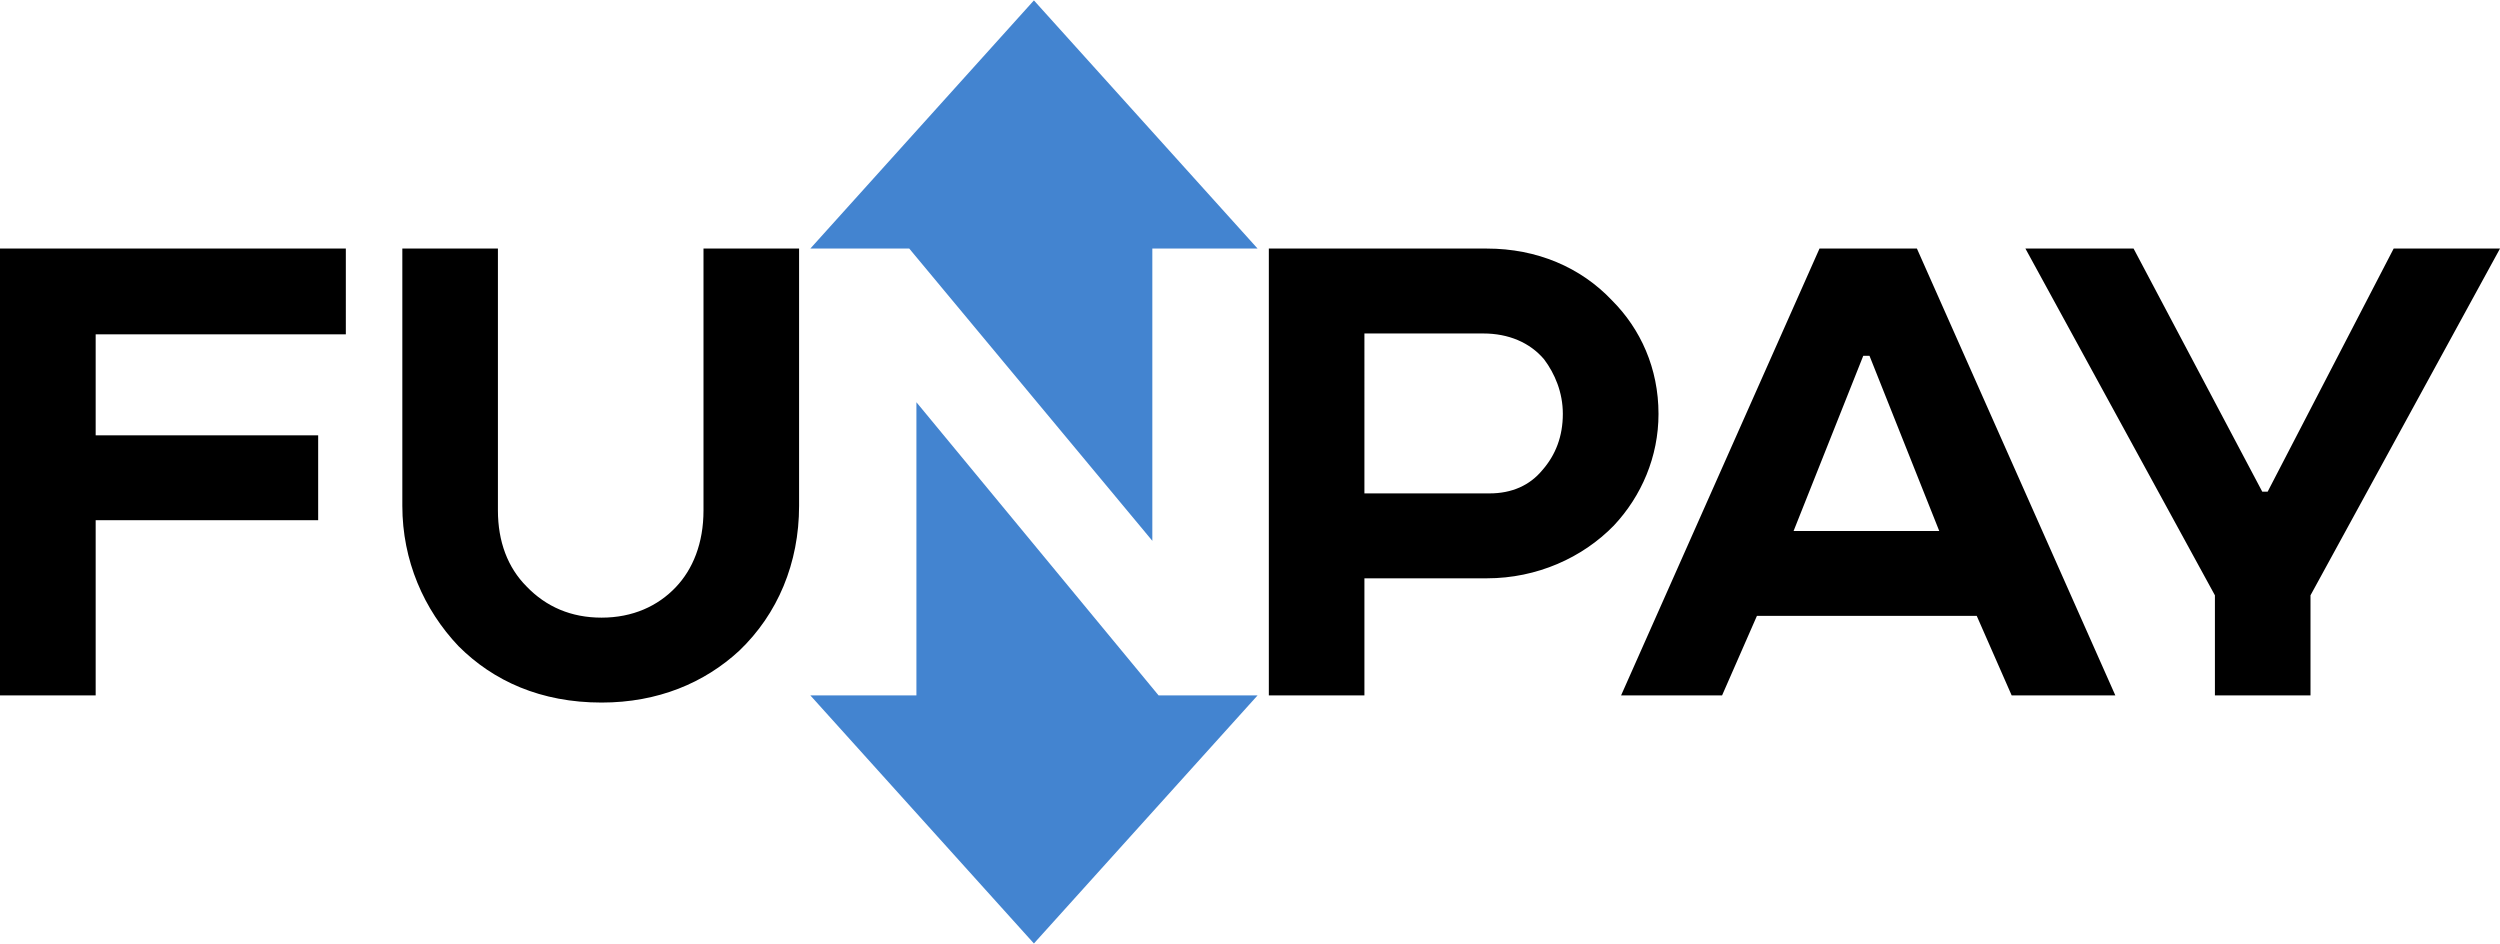 <svg viewBox="0 0 30000 11317" version="1.1" xmlns="http://www.w3.org/2000/svg" height="37" width="98">
<path fill="#000" d="M27726 8340V7139l2274-4161h-1276l-1512 2917h-65l-1544-2917h-1298l2274 4161v1201h1147zm-5367-4075h75l837 2102h-1748l836-2102zm-525-1287l-2381 5362h1212l418-954h2638l419 954h1244l-2381-5362h-1169zm-3959 2938h-1502V3997h1427c300 0 557 107 729 310 129 172 225 397 225 655 0 268-86 493-246 675-151 183-366 279-633 279zm2027-954c0-547-215-1019-558-1362-375-397-901-622-1501-622h-2617v5362h1147V6935h1470c600 0 1147-247 1523-633 332-354 536-826 536-1340zM9589 6066V2978H8442v3142c0 396-129 708-333 922-214 225-514 365-890 365-364 0-665-129-901-375-225-226-343-537-343-912V2978H4828v3088c0 654 257 1244 675 1684 418 418 987 676 1716 676 676 0 1234-236 1652-622 461-440 718-1051 718-1738zM0 2978v5362h1148V6238h2670V5219H1148V4007h3002V2978H0z"/>
<path fill="#4384d0" d="M9724 2978L12407 0l2684 2978h-1263v3507l-2917-3507H9724zm5367 5362l-2684 2977-2683-2977h1273V4822l2906 3518h1188z"/>
</svg>